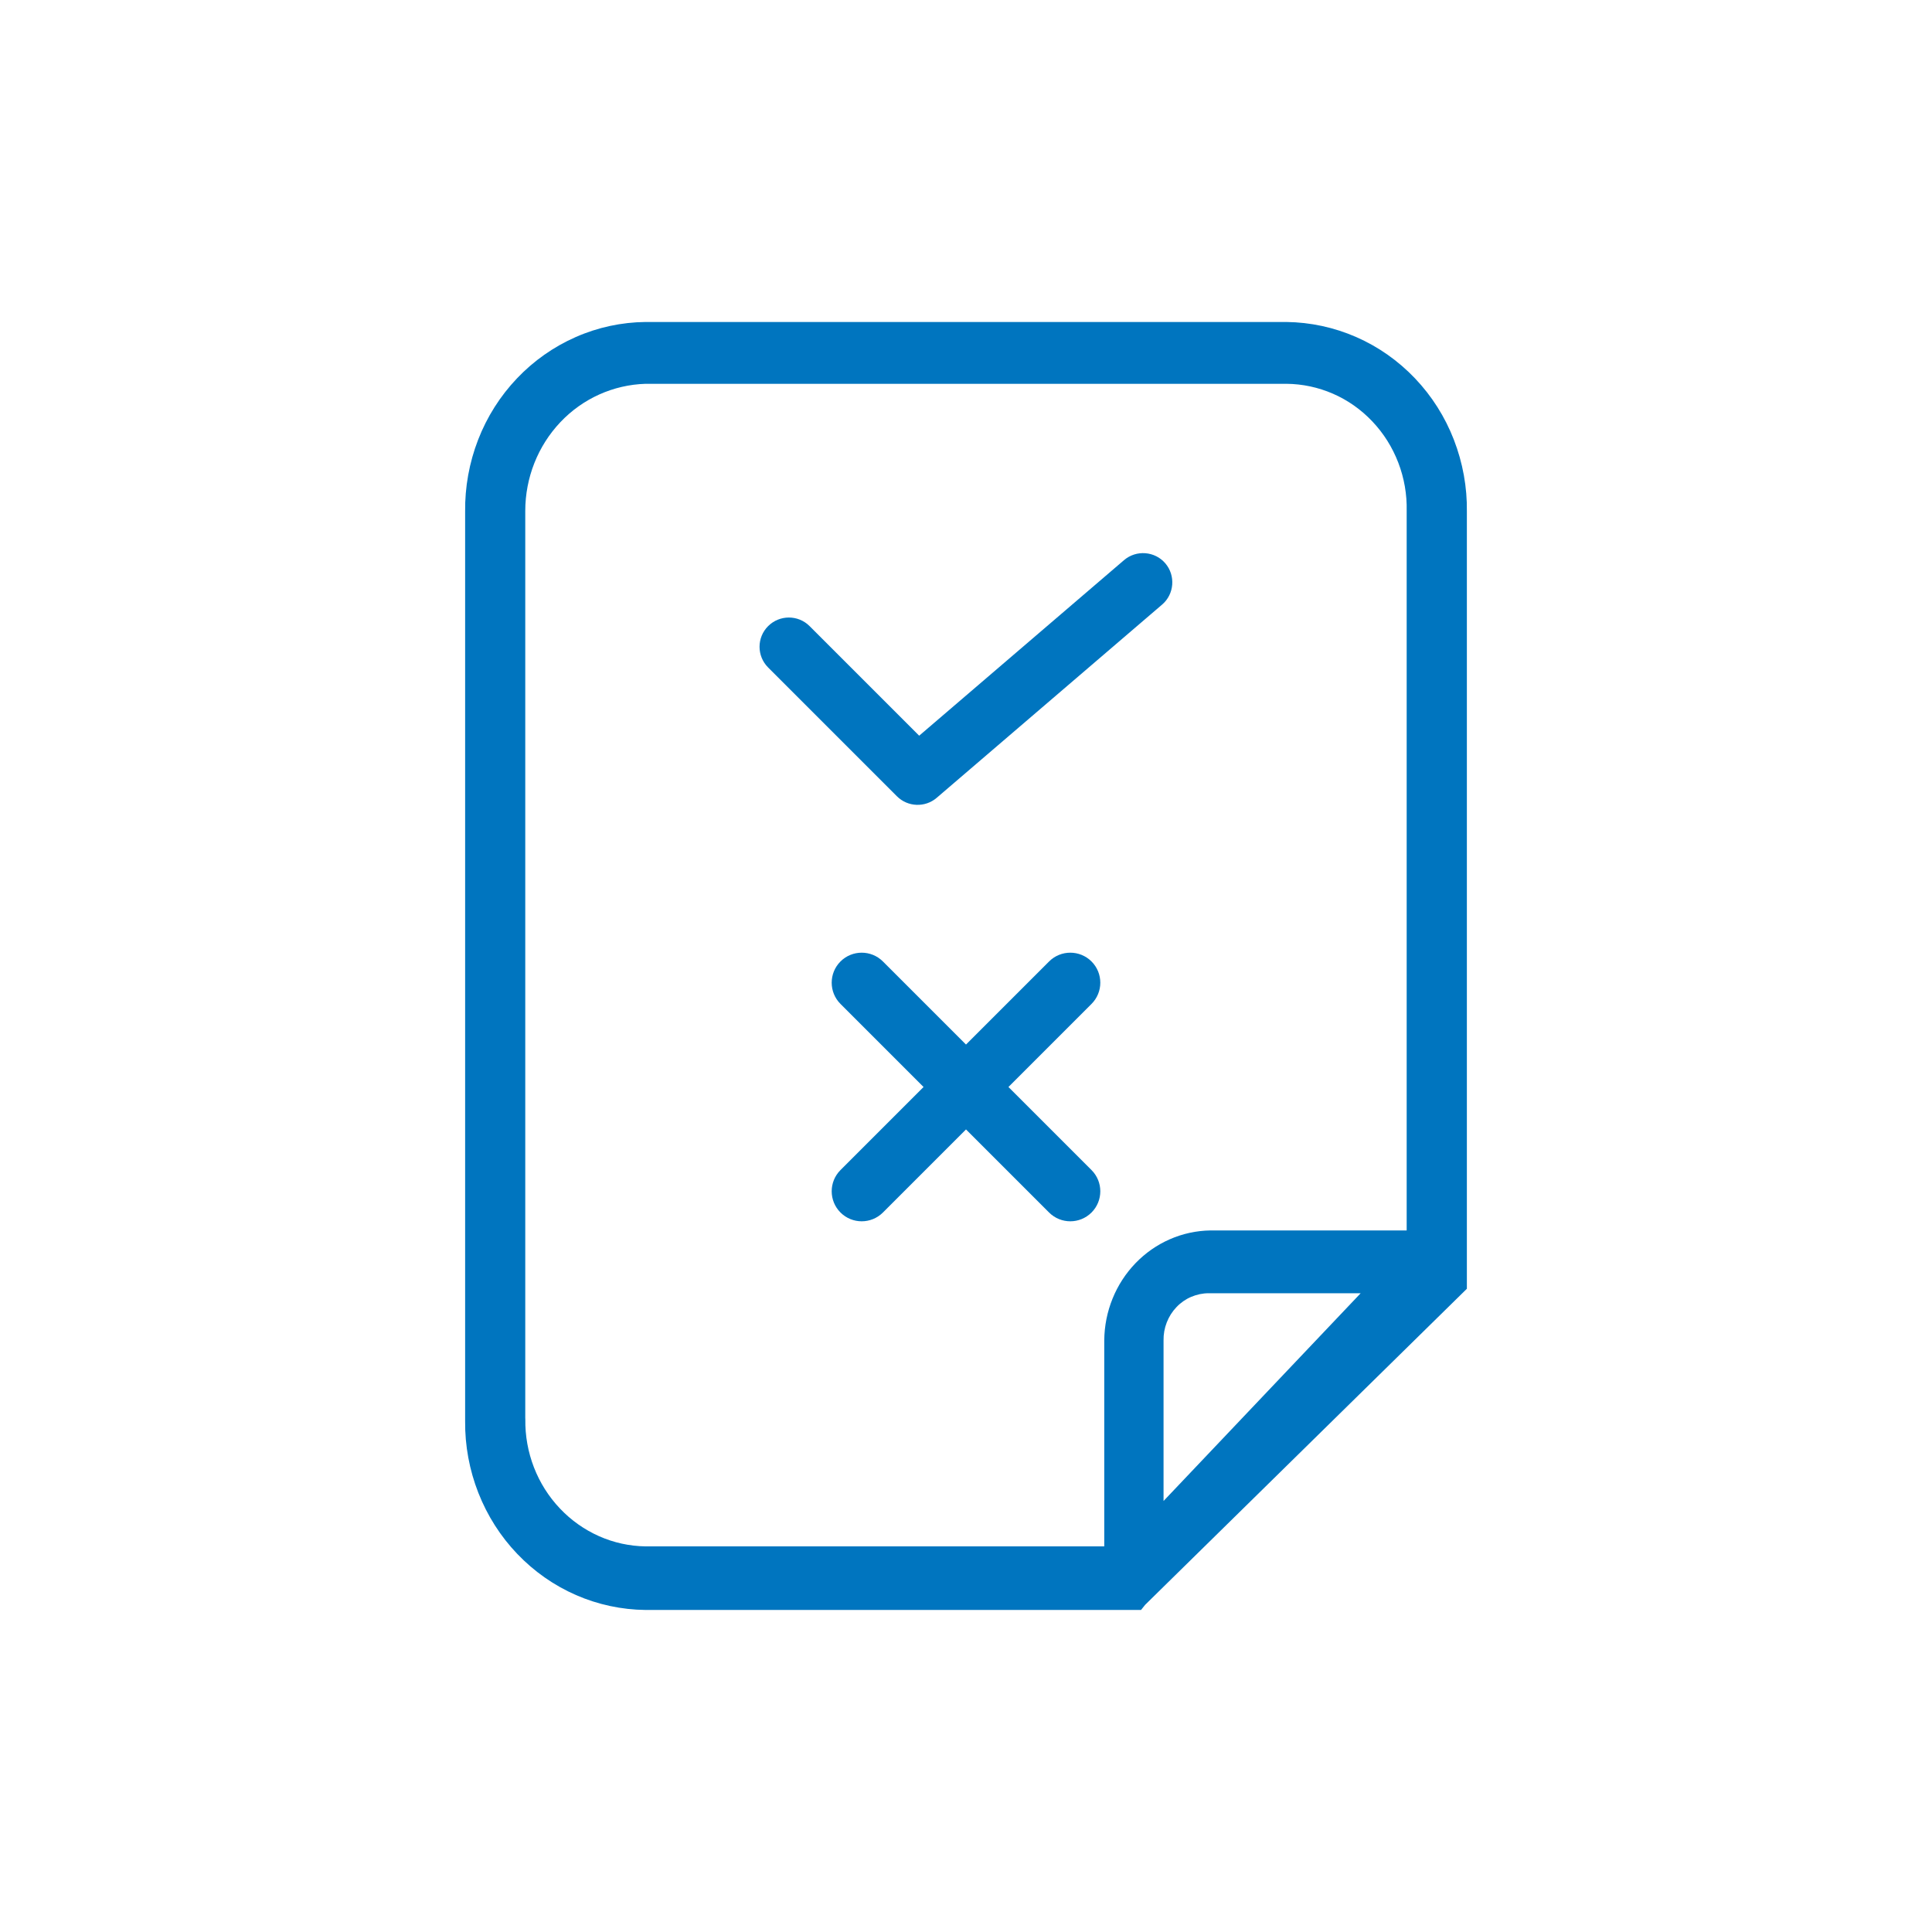 <!-- Generated by IcoMoon.io -->
<svg version="1.1" xmlns="http://www.w3.org/2000/svg" width="50" height="50" viewBox="0 0 32 32">
<title>icon-accetta_rifiuta</title>
<path d="M22.538 21.419l-3.266 3.442v-2.659c-0.002-0.102 0.016-0.203 0.053-0.298s0.091-0.181 0.161-0.254c0.069-0.073 0.152-0.131 0.244-0.17s0.19-0.060 0.289-0.060h2.519zM8.7 23.495v-15.032c0-0.549 0.208-1.075 0.58-1.469s0.879-0.621 1.413-0.637h10.613c0.266 0.002 0.529 0.058 0.774 0.165s0.466 0.263 0.651 0.459c0.186 0.196 0.331 0.427 0.429 0.682s0.145 0.526 0.139 0.799v11.918h-3.252c-0.466 0.007-0.911 0.202-1.239 0.542s-0.514 0.799-0.518 1.278v3.413h-7.597c-0.266-0.004-0.528-0.061-0.771-0.169s-0.464-0.264-0.649-0.46c-0.185-0.195-0.331-0.426-0.429-0.679s-0.147-0.524-0.143-0.797v-0.014zM24.296 8.477c0.006-0.408-0.068-0.813-0.215-1.193s-0.366-0.725-0.644-1.017c-0.278-0.292-0.609-0.525-0.975-0.685s-0.758-0.244-1.156-0.249h-10.613c-0.397 0.004-0.79 0.088-1.156 0.249s-0.697 0.393-0.974 0.685c-0.278 0.292-0.497 0.637-0.644 1.017s-0.22 0.785-0.215 1.193v15.061c-0.004 0.407 0.071 0.811 0.219 1.188s0.367 0.722 0.645 1.012c0.277 0.29 0.608 0.522 0.972 0.681s0.756 0.243 1.153 0.247h8.206l0.069-0.086 5.328-5.234v-12.871zM15.225 12.185l3.392-2.907c0.203-0.174 0.511-0.15 0.684 0.052s0.15 0.511-0.053 0.684l-3.733 3.2c-0.192 0.165-0.48 0.154-0.659-0.025l-2.133-2.133c-0.19-0.19-0.19-0.497 0-0.686s0.497-0.189 0.686 0l1.815 1.815zM16 17.301l1.376-1.376c0.194-0.194 0.509-0.194 0.703 0s0.194 0.509 0 0.703l-1.376 1.376 1.376 1.376c0.194 0.194 0.194 0.509 0 0.703s-0.509 0.194-0.703 0l-1.376-1.376-1.376 1.376c-0.194 0.194-0.509 0.194-0.703 0s-0.194-0.509 0-0.703l1.376-1.376-1.376-1.376c-0.194-0.194-0.194-0.509 0-0.703s0.509-0.194 0.703 0l1.376 1.376z" fill="#0075BF"></path>
</svg>

